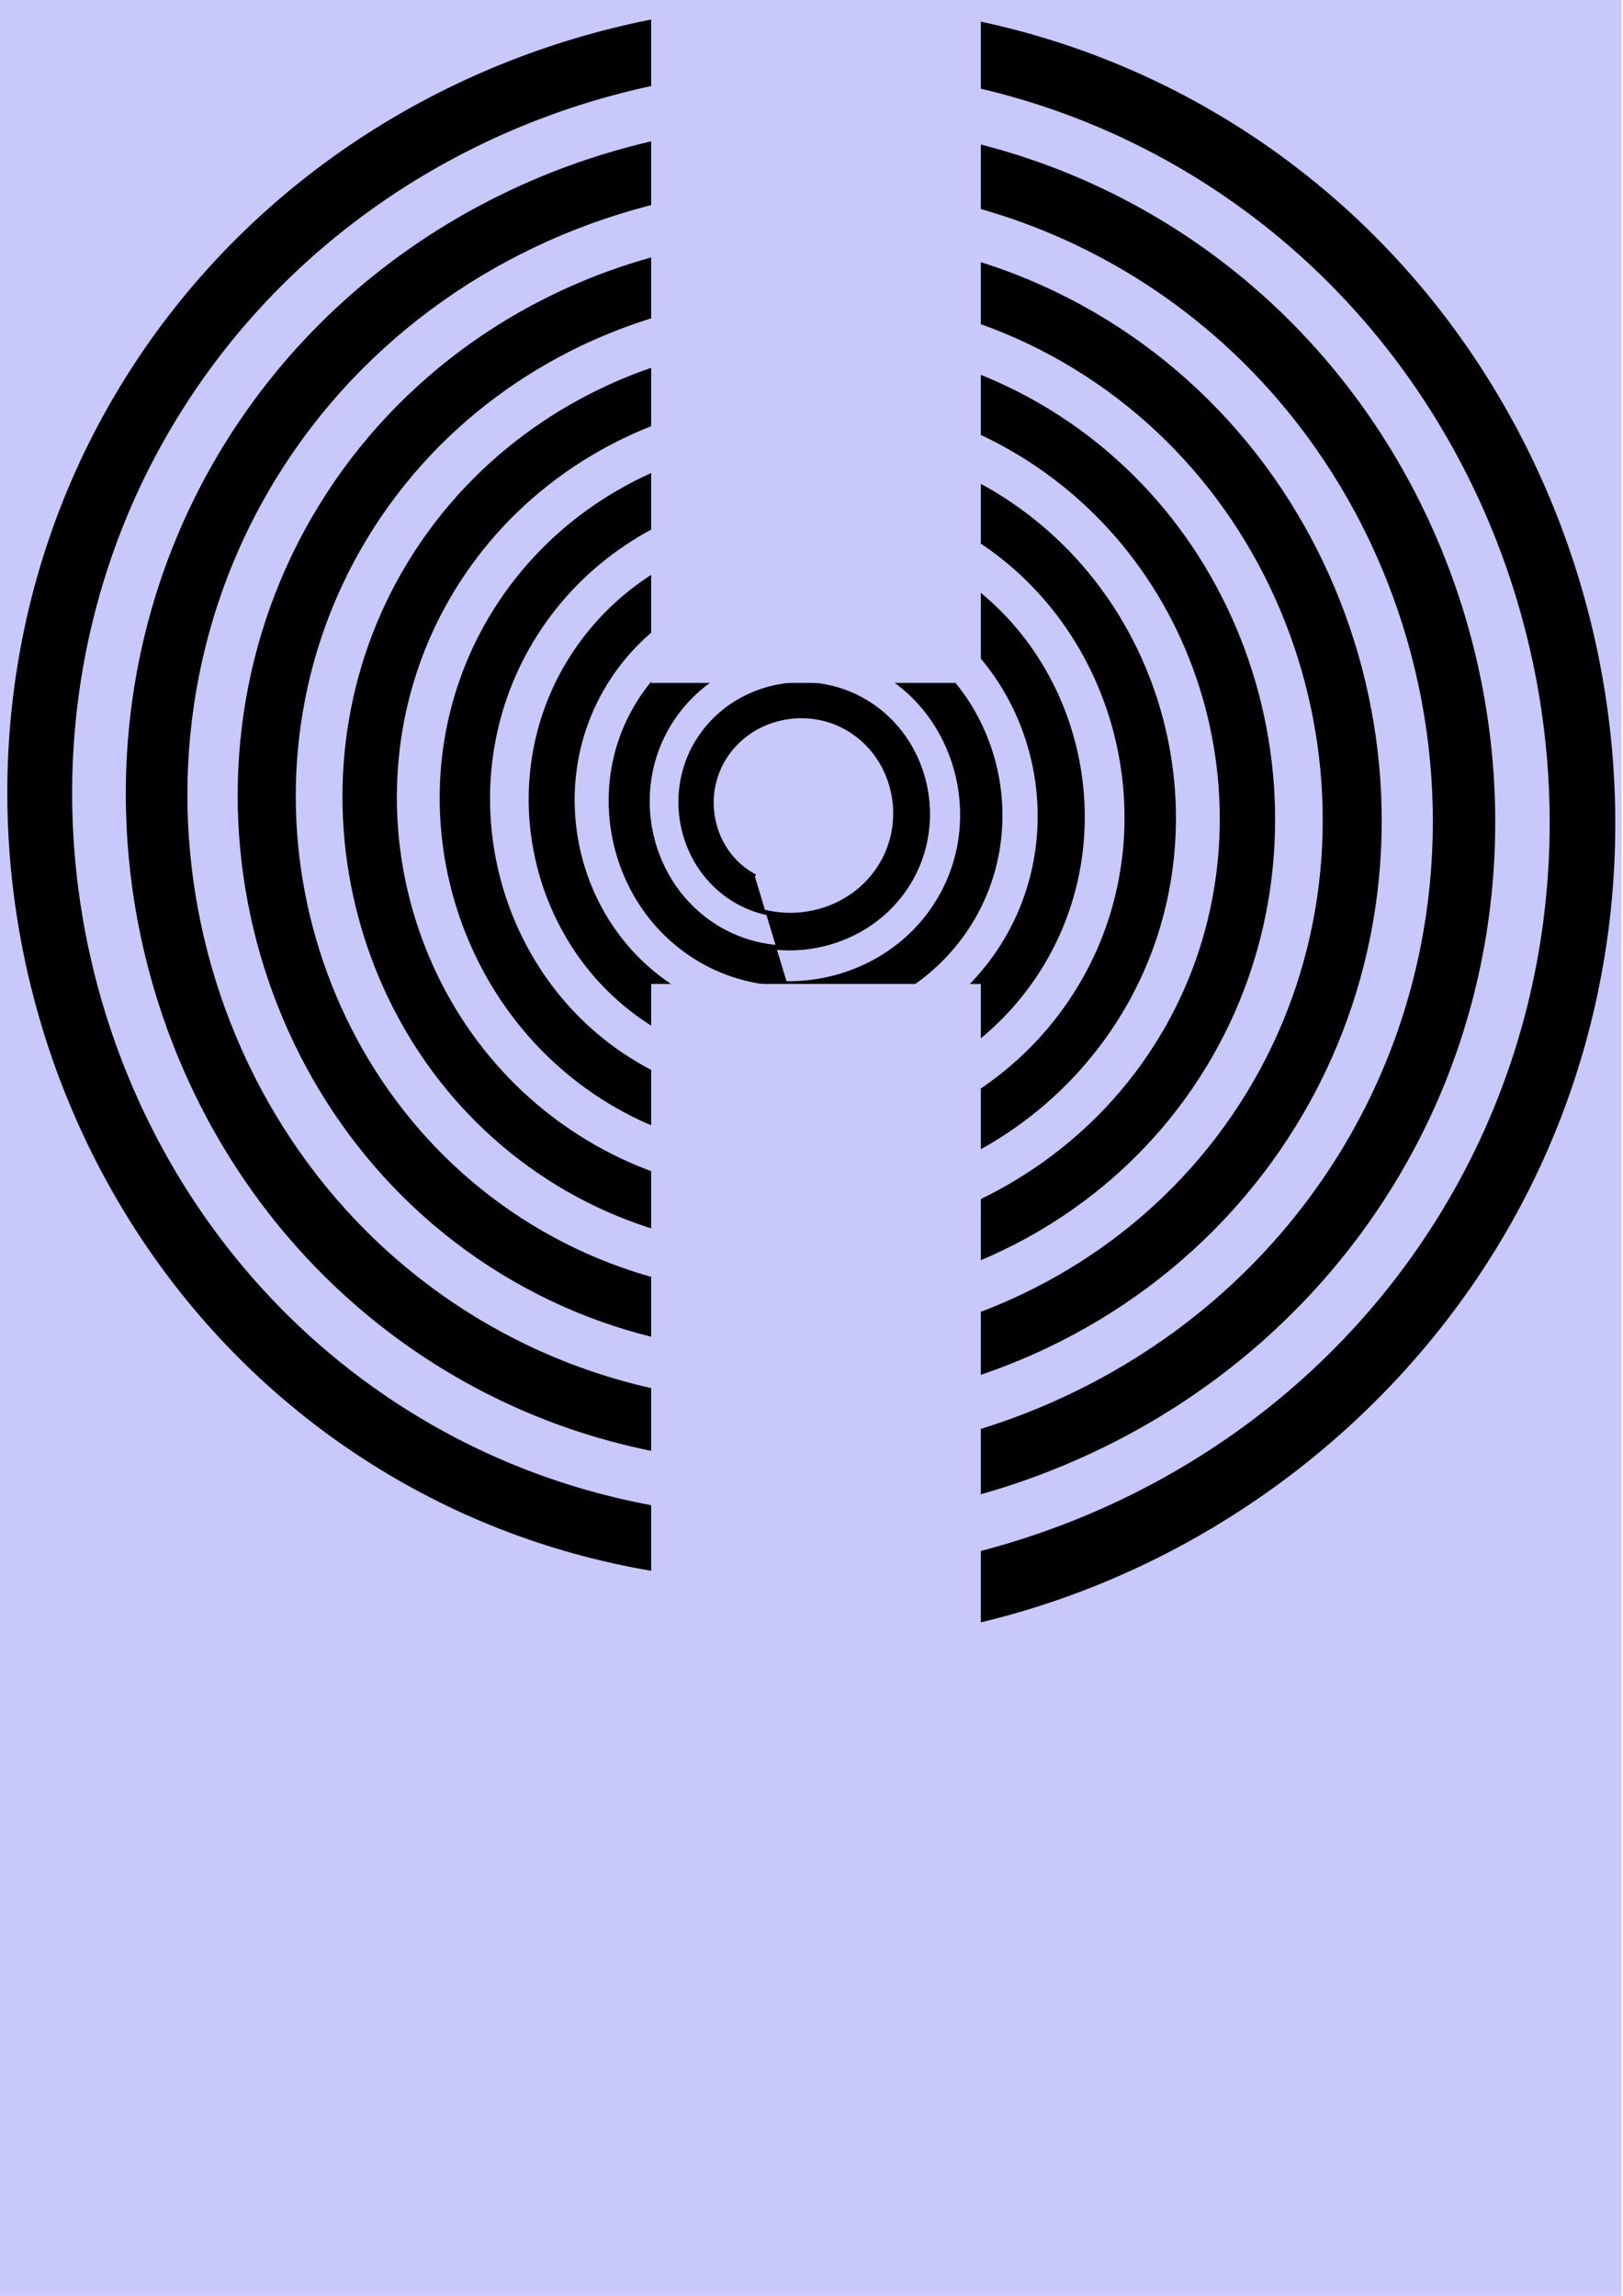 <?xml version="1.0" encoding="UTF-8" standalone="no"?>
<!-- Created with Inkscape (http://www.inkscape.org/) -->

<svg
   width="210mm"
   height="297mm"
   viewBox="0 0 210 297"
   version="1.1"
   id="svg1"
   inkscape:version="1.4 (86a8ad7, 2024-10-11)"
   sodipodi:docname="h.svg"
   xmlns:inkscape="http://www.inkscape.org/namespaces/inkscape"
   xmlns:sodipodi="http://sodipodi.sourceforge.net/DTD/sodipodi-0.dtd"
   xmlns="http://www.w3.org/2000/svg"
   xmlns:svg="http://www.w3.org/2000/svg">
  <sodipodi:namedview
     id="namedview1"
     pagecolor="#ffffff"
     bordercolor="#000000"
     borderopacity="0.25"
     inkscape:showpageshadow="2"
     inkscape:pageopacity="0.0"
     inkscape:pagecheckerboard="0"
     inkscape:deskcolor="#d1d1d1"
     inkscape:document-units="mm"
     inkscape:zoom="1.4142136"
     inkscape:cx="290.97444"
     inkscape:cy="1030.6081"
     inkscape:window-width="1920"
     inkscape:window-height="991"
     inkscape:window-x="-9"
     inkscape:window-y="-9"
     inkscape:window-maximized="1"
     inkscape:current-layer="layer1" />
  <defs
     id="defs1" />
  <g
     inkscape:label="Katman 1"
     inkscape:groupmode="layer"
     id="layer1">
    <rect
       style="fill:#c8c8fa;fill-opacity:1;stroke-width:0.346"
       id="rect1"
       width="209.815"
       height="298.45"
       x="0"
       y="-1.058" />
    <path
       sodipodi:type="spiral"
       style="fill:#000000;fill-rule:evenodd;stroke:#000000;stroke-width:0.265"
       id="path22"
       sodipodi:cx="56.885414"
       sodipodi:cy="155.31041"
       sodipodi:expansion="1.5"
       sodipodi:revolution="20.1"
       sodipodi:radius="46.121059"
       sodipodi:argument="-43.261848"
       sodipodi:t0="0.20999999"
       d="m 54.61,159.121 c -2.256,-1.18 -3.051,-4.068 -1.879,-6.291 1.29,-2.449 4.431,-3.308 6.846,-2.027 2.646,1.403 3.573,4.804 2.179,7.416 -1.52,2.848 -5.187,3.844 -8,2.335 -3.056,-1.64 -4.122,-5.58 -2.494,-8.6 1.762,-3.268 5.982,-4.407 9.214,-2.656 3.484,1.888 4.697,6.394 2.822,9.841 -2.016,3.706 -6.814,4.994 -10.483,2.991 -3.932,-2.147 -5.297,-7.244 -3.163,-11.137 2.281,-4.162 7.682,-5.605 11.805,-3.338 4.397,2.418 5.92,8.128 3.517,12.486 -2.557,4.636 -8.583,6.24 -13.179,3.698 -4.879,-2.698 -6.566,-9.046 -3.883,-13.885 2.842,-5.126 9.517,-6.897 14.602,-4.07 5.377,2.989 7.233,9.996 4.261,15.332 -3.138,5.632 -10.483,7.575 -16.074,4.454 -5.891,-3.289 -7.922,-10.978 -4.65,-16.827 3.443,-6.154 11.48,-8.275 17.591,-4.849 6.421,3.599 8.632,11.989 5.051,18.367 -3.757,6.692 -12.506,8.994 -19.154,5.255 -6.966,-3.918 -9.361,-13.03 -5.462,-19.952 4.081,-7.244 13.561,-9.733 20.76,-5.672 7.525,4.246 10.11,14.1 5.884,21.58 -4.413,7.811 -14.645,10.492 -22.409,6.099 -8.099,-4.582 -10.878,-15.197 -6.316,-23.249 4.754,-8.391 15.756,-11.269 24.1,-6.536 8.687,4.927 11.665,16.321 6.759,24.96 -5.103,8.985 -16.893,12.065 -25.83,6.984 -9.288,-5.28 -12.47,-17.472 -7.211,-26.711 5.46,-9.593 18.057,-12.879 27.601,-7.441 9.902,5.642 13.292,18.648 7.673,28.501 -5.825,10.214 -19.246,13.71 -29.41,7.908 -10.529,-6.011 -14.132,-19.85 -8.144,-30.329 6.198,-10.848 20.46,-14.558 31.257,-8.384 11.169,6.387 14.988,21.076 8.625,32.195 -6.578,11.494 -21.699,15.423 -33.141,8.869 -11.822,-6.772 -15.862,-22.327 -9.115,-34.097 6.966,-12.153 22.962,-16.304 35.062,-9.363 12.487,7.163 16.751,23.602 9.613,36.036 -7.362,12.823 -24.248,17.202 -37.018,9.866 -13.163,-7.562 -17.657,-24.9 -10.121,-38.009 7.764,-13.506 25.558,-18.116 39.009,-10.378 13.852,7.968 18.579,26.221 10.637,40.018 -8.174,14.2 -26.89,19.045 -41.035,10.898 -14.552,-8.381 -19.515,-27.565 -11.161,-42.061 8.59,-14.906 28.245,-19.99 43.095,-11.427 15.264,8.801 20.468,28.93 11.694,44.138 -9.014,15.624 -29.621,20.949 -45.188,11.964 -15.986,-9.228 -21.435,-30.318 -12.235,-46.247 9.444,-16.352 31.02,-21.924 47.314,-12.509 16.72,9.661 22.417,31.727 12.784,48.389 -9.881,17.091 -32.44,22.913 -49.473,13.062 C 20.671,176.613 14.722,153.558 24.795,136.151 35.119,118.31 58.675,112.234 76.457,122.528 94.678,133.076 100.882,157.137 90.364,175.298 79.59,193.9 55.022,200.233 36.479,189.49 17.493,178.489 11.03,153.409 22,134.483 33.23,115.109 58.824,108.516 78.137,119.715 97.9,131.175 104.626,157.287 93.196,176.989 81.505,197.145 54.871,204.002 34.777,192.342 14.227,180.416 7.235,153.257 19.129,132.769 c 12.16,-20.947 39.848,-28.073 60.733,-15.944 21.347,12.397 28.607,40.616 16.242,61.901 -6.272,10.796 -16.922,18.681 -29.063,21.573"
       transform="matrix(2.336,0,0,2.336,-29.889,-258.292)" />
    <rect
       style="fill:#c8c8fa;fill-opacity:1;stroke-width:0.553"
       id="rect22"
       width="42.655"
       height="89.403"
       x="84.254"
       y="-1.058" />
    <rect
       style="fill:#c8c8fa;stroke-width:0.618;fill-opacity:1"
       id="rect23"
       width="42.655"
       height="111.893"
       x="84.254"
       y="127.291" />
  </g>
</svg>
